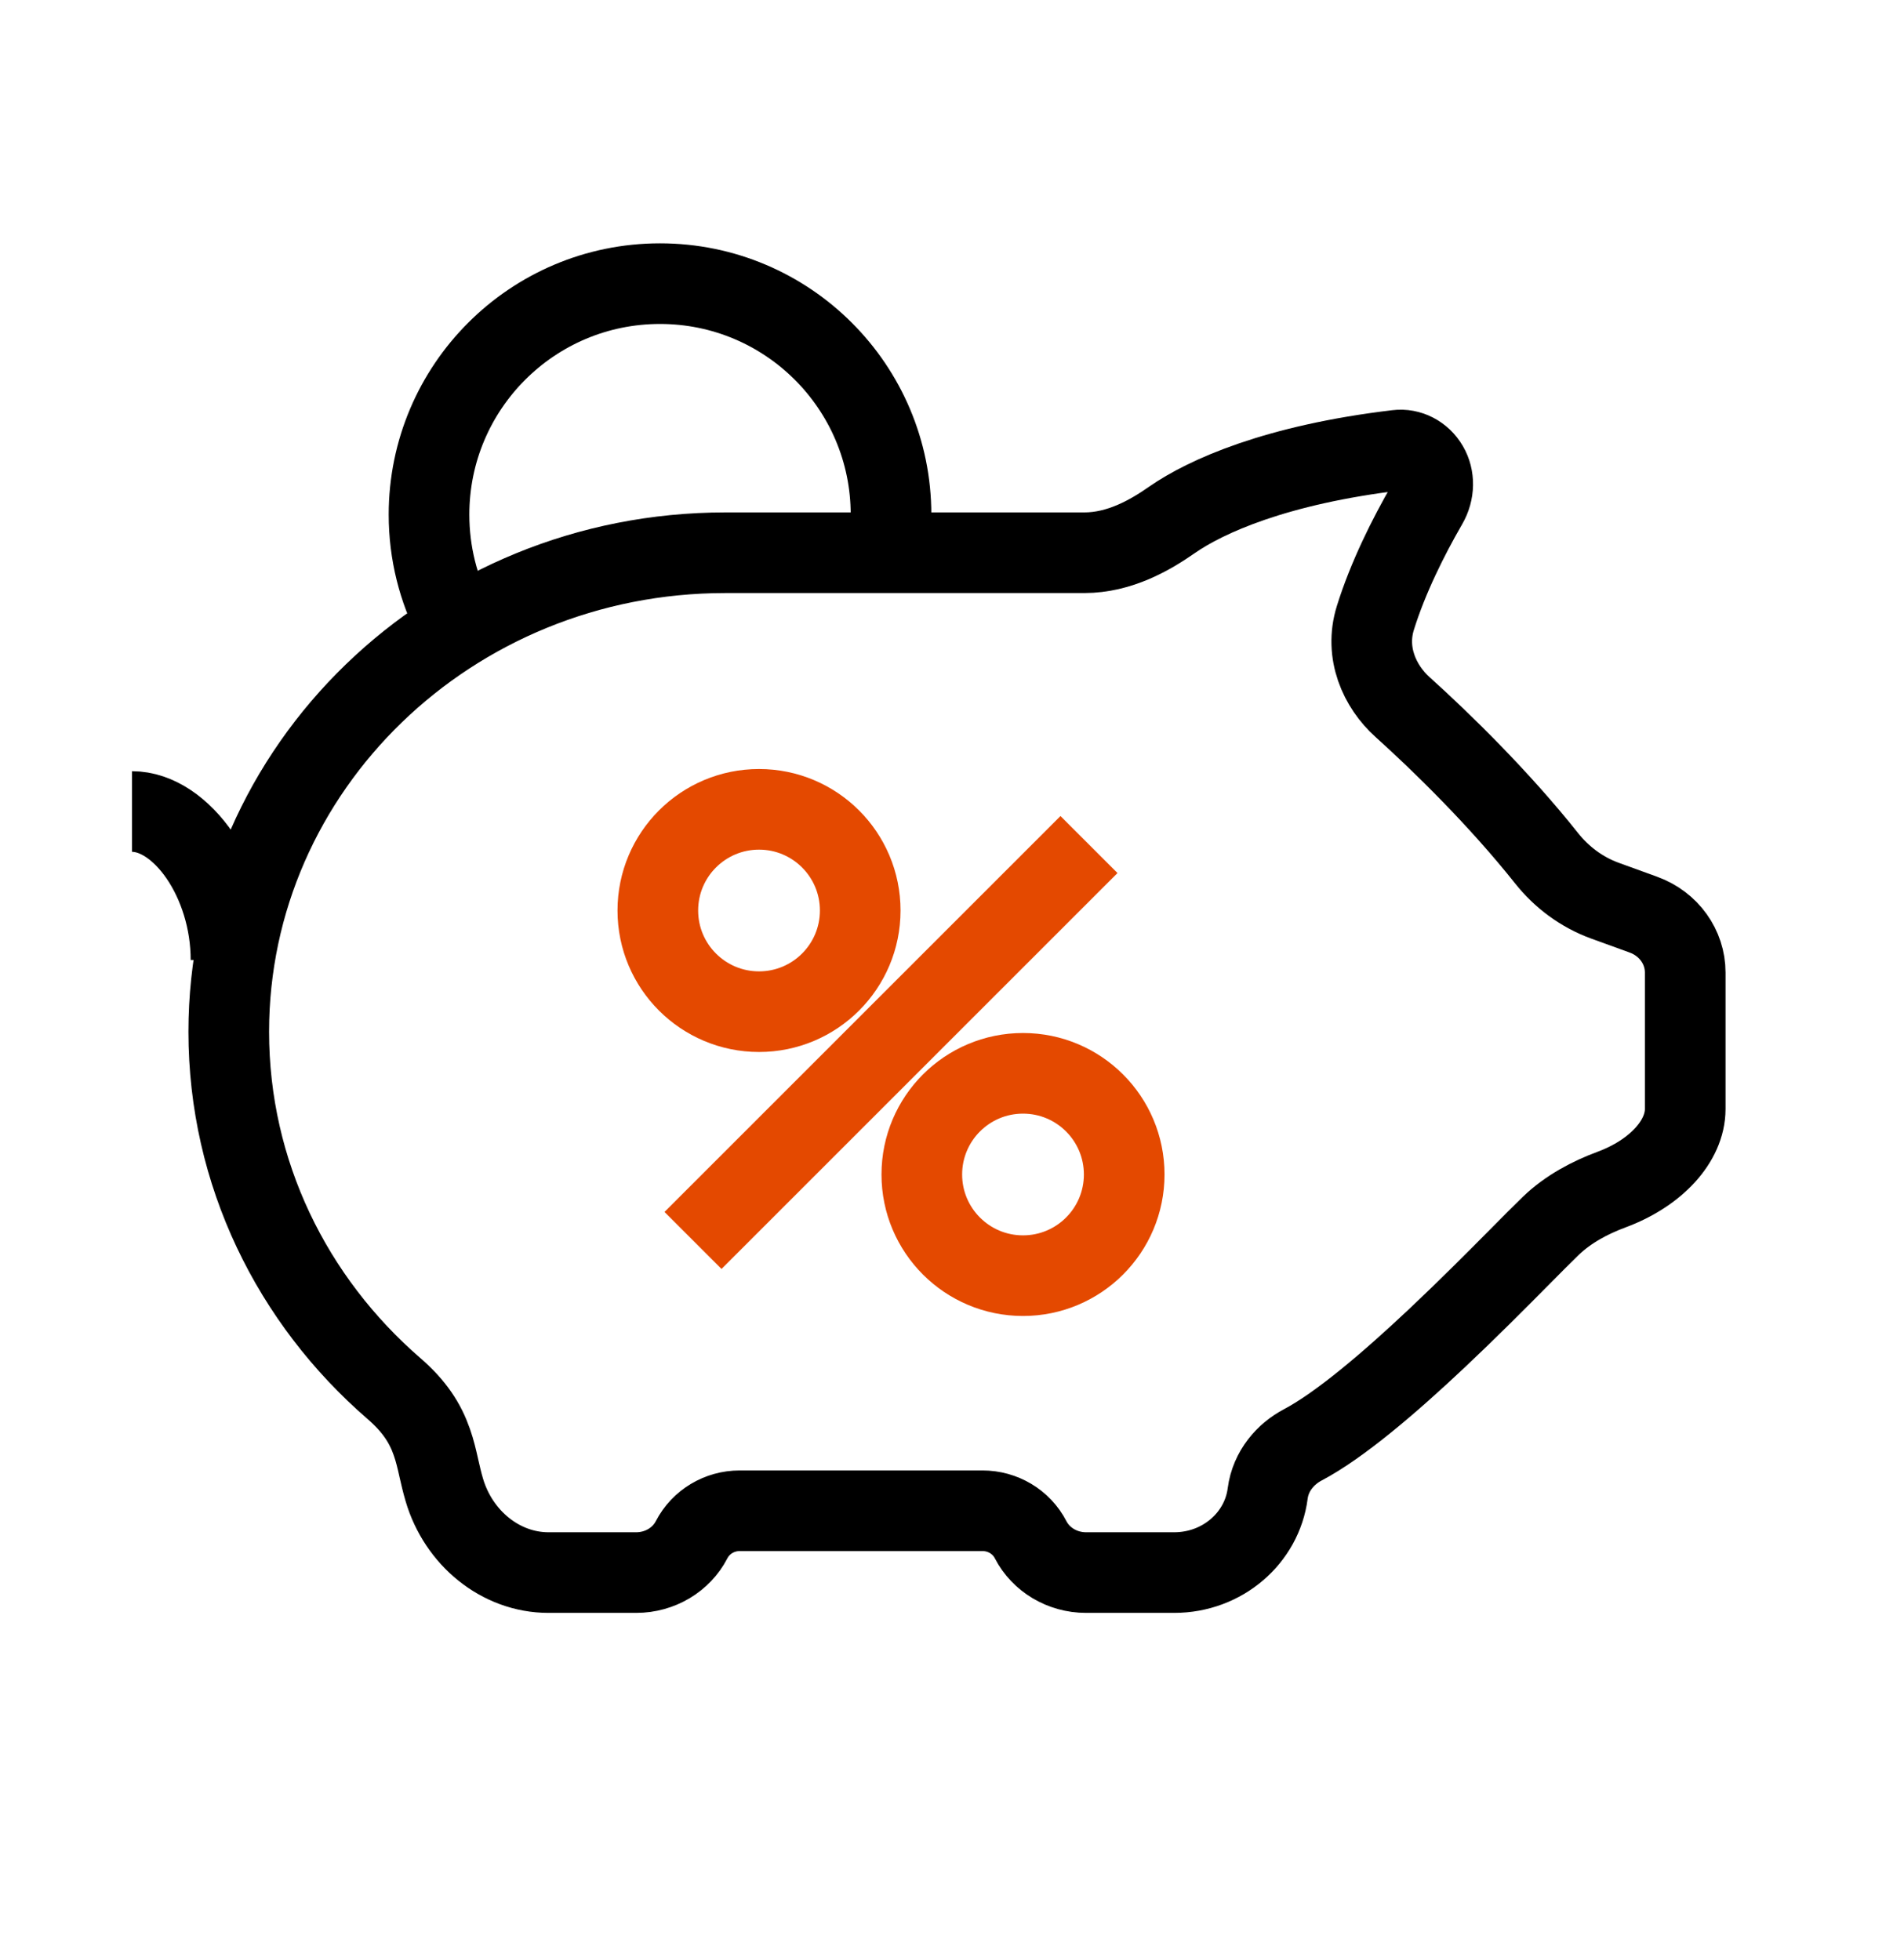 <svg width="34" height="35" viewBox="0 0 34 35" fill="none" xmlns="http://www.w3.org/2000/svg">
<path d="M20.927 9.286C20.537 9.559 19.992 9.872 19.363 9.872H12.952C8.037 9.872 4.085 13.72 4.085 18.428C4.085 20.955 5.221 23.229 7.034 24.799C7.403 25.118 7.595 25.421 7.712 25.758C7.766 25.911 7.801 26.064 7.831 26.197L7.837 26.224C7.867 26.353 7.894 26.475 7.934 26.61C8.185 27.465 8.935 28.087 9.795 28.087H11.36C11.787 28.087 12.167 27.854 12.349 27.502C12.517 27.177 12.852 26.983 13.207 26.983H17.547C17.902 26.983 18.238 27.177 18.405 27.502C18.587 27.854 18.967 28.087 19.394 28.087H20.967C21.831 28.087 22.535 27.468 22.637 26.675C22.69 26.267 22.962 25.965 23.264 25.806C23.92 25.46 24.809 24.703 25.668 23.893C26.223 23.37 26.717 22.872 27.116 22.47C27.34 22.243 27.535 22.047 27.692 21.895C28.006 21.592 28.399 21.387 28.776 21.247C29.57 20.953 30.093 20.381 30.093 19.808V17.368C30.093 16.918 29.804 16.501 29.344 16.335L28.661 16.087C28.24 15.934 27.884 15.664 27.618 15.329C26.77 14.261 25.738 13.252 25.047 12.63C24.636 12.261 24.365 11.661 24.56 11.037C24.783 10.32 25.145 9.594 25.486 9.004C25.615 8.781 25.614 8.524 25.501 8.33C25.381 8.123 25.162 8.015 24.949 8.041C22.794 8.297 21.536 8.862 20.927 9.286ZM20.927 9.286L20.613 8.835" stroke="black" stroke-width="1.44"/>
<path d="M2.357 14.494C3.241 14.494 4.125 15.732 4.125 17.146" stroke="black" stroke-width="1.44"/>
<path d="M13.554 18.069C14.552 18.069 15.361 17.26 15.361 16.262C15.361 15.264 14.552 14.455 13.554 14.455C12.556 14.455 11.747 15.264 11.747 16.262C11.747 17.26 12.556 18.069 13.554 18.069Z" stroke="#E44900" stroke-width="1.44"/>
<path d="M15.869 9.781C15.896 9.588 15.911 9.391 15.911 9.191C15.911 6.913 14.064 5.066 11.786 5.066C9.507 5.066 7.661 6.913 7.661 9.191C7.661 9.879 7.829 10.527 8.126 11.097" stroke="black" stroke-width="1.44"/>
<path d="M18.268 22.784C19.266 22.784 20.075 21.975 20.075 20.977C20.075 19.979 19.266 19.17 18.268 19.17C17.27 19.17 16.461 19.979 16.461 20.977C16.461 21.975 17.27 22.784 18.268 22.784Z" stroke="#E44900" stroke-width="1.44"/>
<path d="M19.446 15.084L12.375 22.155" stroke="#E44900" stroke-width="1.44"/>
</svg>
